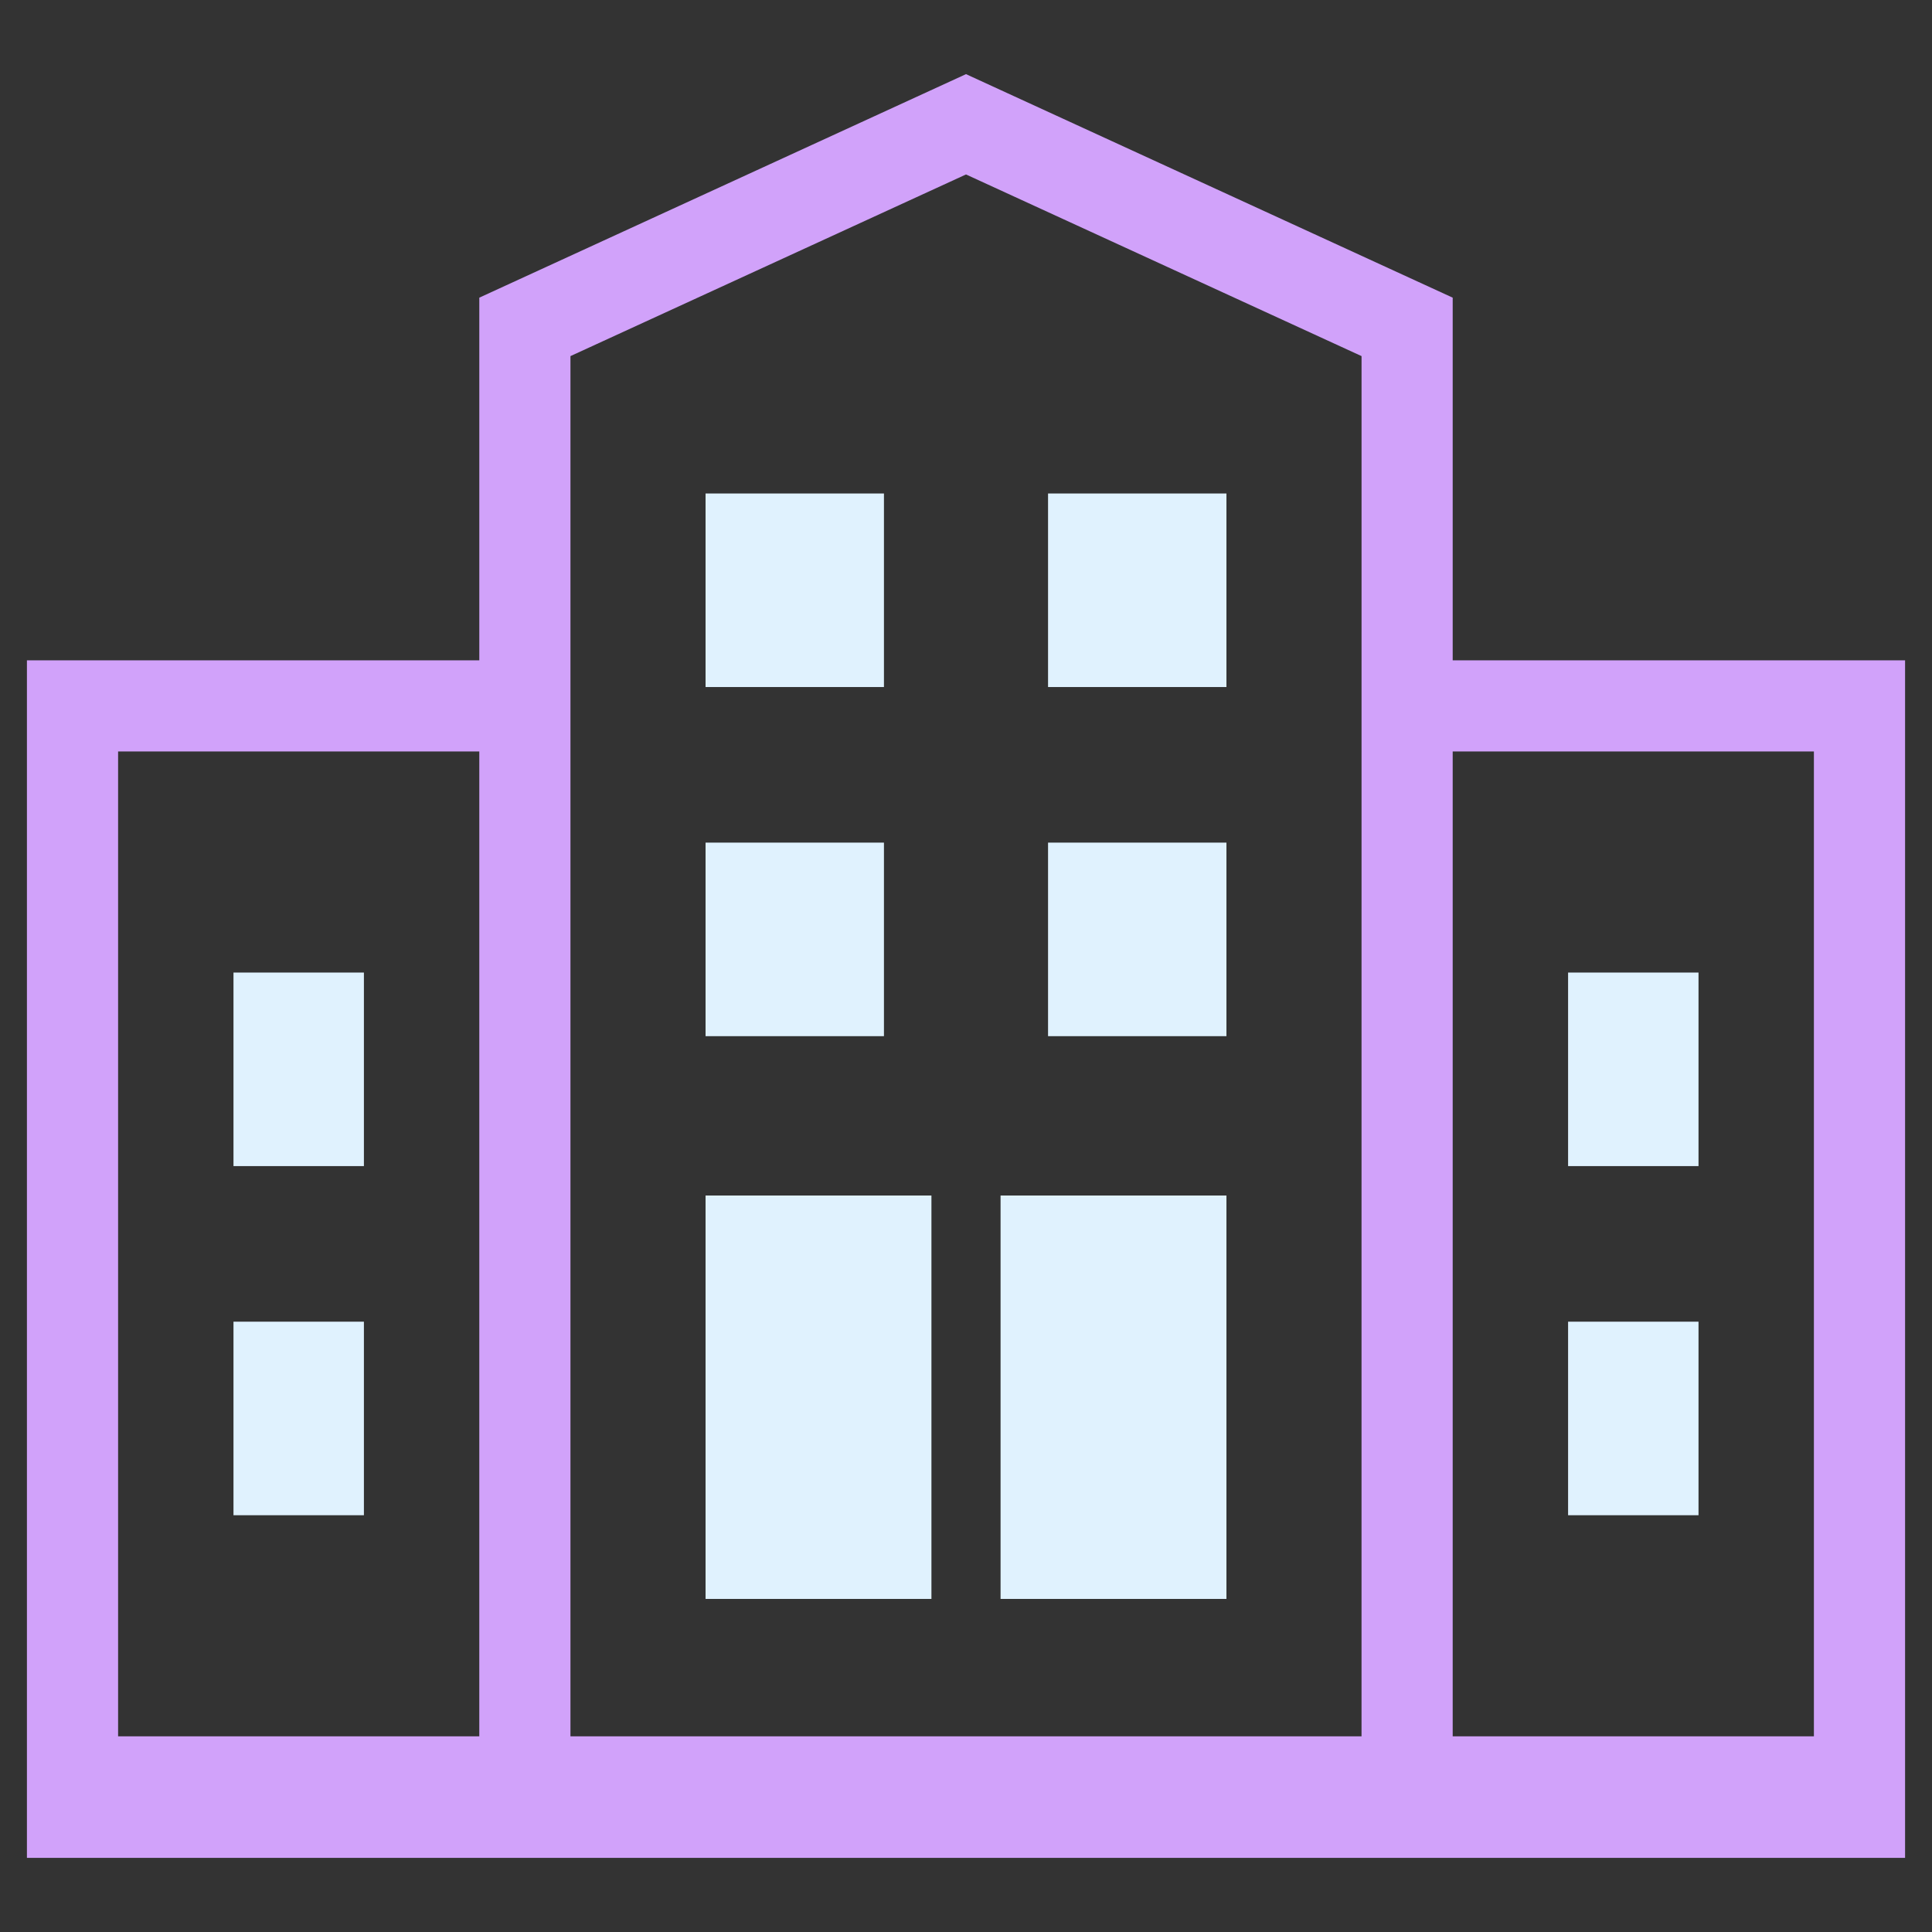 <?xml version="1.0" encoding="UTF-8" standalone="no"?> <svg id="Layer_1" data-name="Layer 1" xmlns="http://www.w3.org/2000/svg" viewBox="0 0 128 128"><rect x="0" y="0" width="128" height="128" fill="#333333" stroke="none"/><defs><style>.cls-1{fill:#e0f2fe;}.cls-2{fill:#d1a2fa;}</style></defs><title>b</title><rect class="cls-1" x="15.469" y="87.565" width="8.641" height="12.823"/><rect class="cls-1" x="15.469" y="64.434" width="8.641" height="12.823"/><rect class="cls-1" x="46.745" y="55.826" width="11.819" height="12.823"/><rect class="cls-1" x="46.745" y="32.695" width="11.819" height="12.823"/><rect class="cls-1" x="46.745" y="79.206" width="14.965" height="26.727"/><rect class="cls-1" x="103.89" y="87.565" width="8.641" height="12.823"/><rect class="cls-1" x="103.89" y="64.434" width="8.641" height="12.823"/><rect class="cls-1" x="69.436" y="55.826" width="11.819" height="12.823"/><rect class="cls-1" x="69.436" y="32.695" width="11.819" height="12.823"/><rect class="cls-1" x="66.29" y="79.206" width="14.965" height="26.727"/><path class="cls-2" d="M96.245,43.748v-24.027L64,4.912,31.755,19.721v24.027H1.784V123.088H126.216V43.748Zm-64.491,71.287H7.824v-65.247H31.755Zm58.451,0H37.794V23.593L64,11.558,90.206,23.593Zm29.971,0H96.245v-65.247h23.931Z"/></svg>